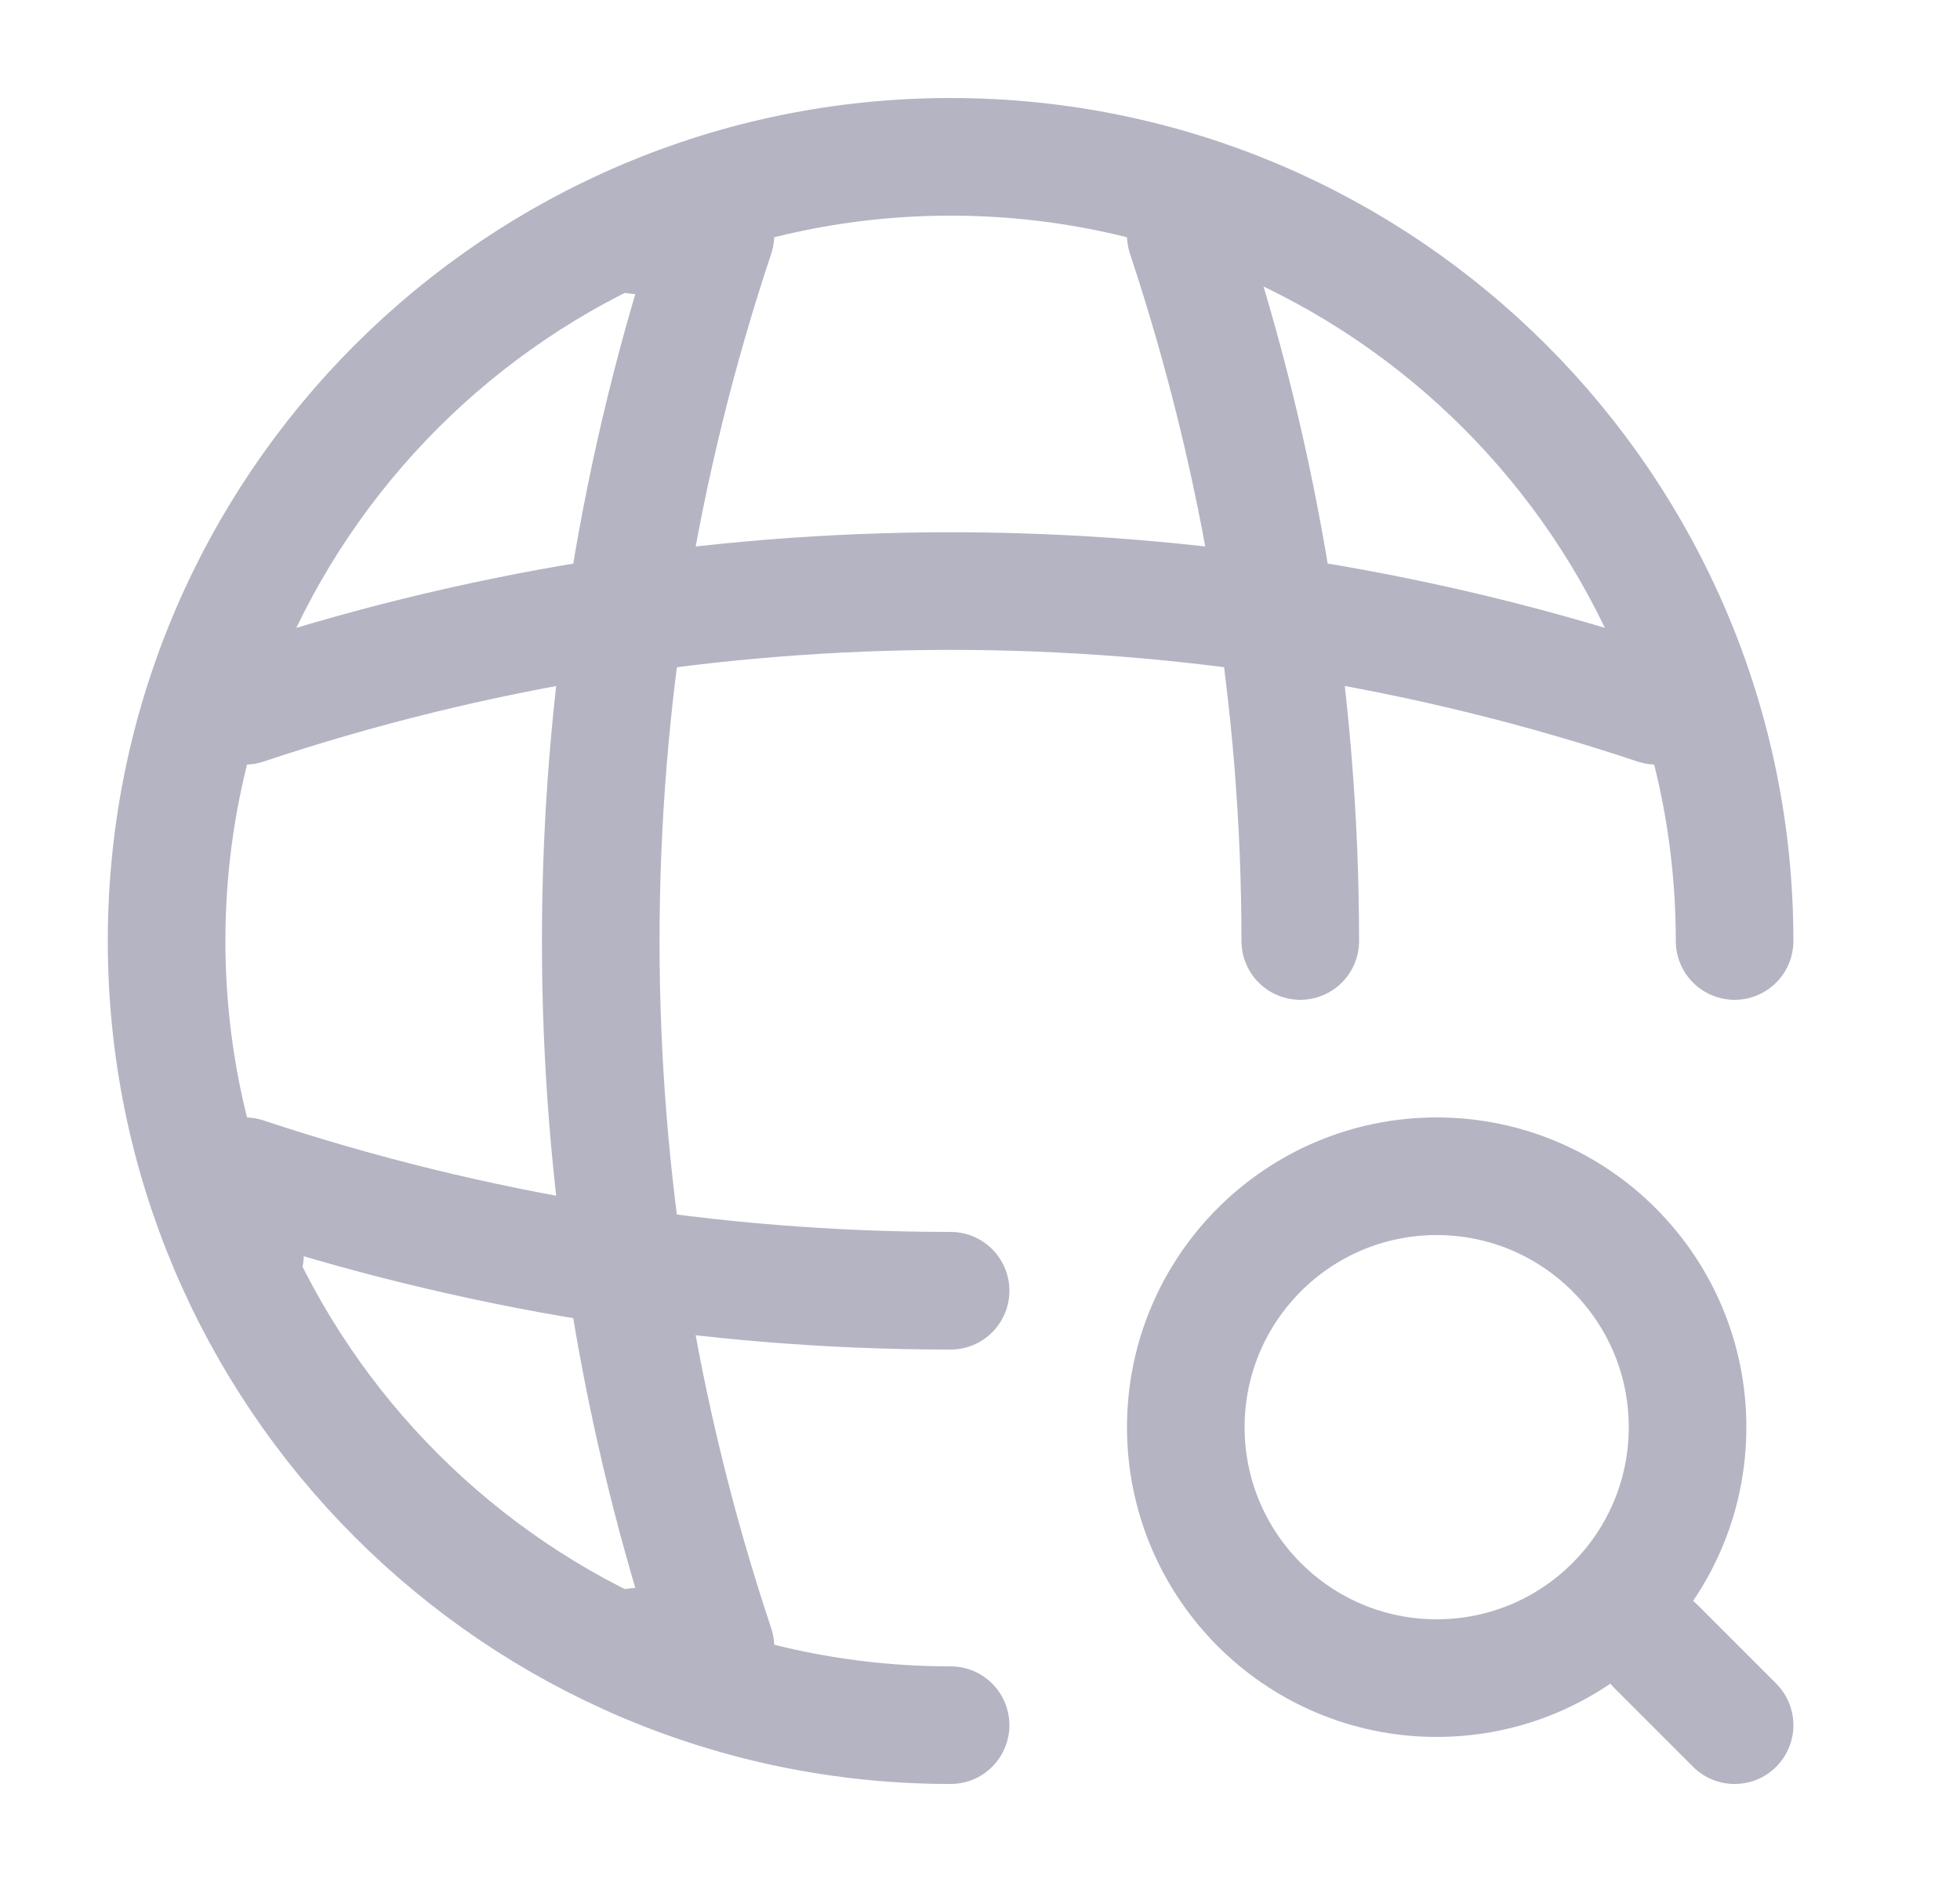 <svg width="25" height="24" viewBox="0 0 25 24" fill="none" xmlns="http://www.w3.org/2000/svg">
<path d="M22.125 12C22.125 6.48 17.645 2 12.125 2C6.605 2 2.125 6.48 2.125 12C2.125 17.52 6.605 22 12.125 22" stroke="#B4B4C3" stroke-width="1.5" stroke-linecap="round" stroke-linejoin="round"/>
<path d="M8.125 3H9.125C7.175 8.84 7.175 15.16 9.125 21H8.125" stroke="#B4B4C3" stroke-width="1.5" stroke-linecap="round" stroke-linejoin="round"/>
<path d="M15.125 3C16.095 5.92 16.585 8.96 16.585 12" stroke="#B4B4C3" stroke-width="1.5" stroke-linecap="round" stroke-linejoin="round"/>
<path d="M3.125 16V15C6.045 15.97 9.085 16.46 12.125 16.46" stroke="#B4B4C3" stroke-width="1.5" stroke-linecap="round" stroke-linejoin="round"/>
<path d="M3.125 9C8.965 7.05 15.285 7.05 21.125 9" stroke="#B4B4C3" stroke-width="1.5" stroke-linecap="round" stroke-linejoin="round"/>
<path d="M18.325 21.4C20.092 21.4 21.525 19.967 21.525 18.2C21.525 16.433 20.092 15 18.325 15C16.558 15 15.125 16.433 15.125 18.2C15.125 19.967 16.558 21.4 18.325 21.4Z" stroke="#B4B4C3" stroke-width="1.5" stroke-linecap="round" stroke-linejoin="round"/>
<path d="M22.125 22L21.125 21" stroke="#B4B4C3" stroke-width="1.5" stroke-linecap="round" stroke-linejoin="round"/>
</svg>
